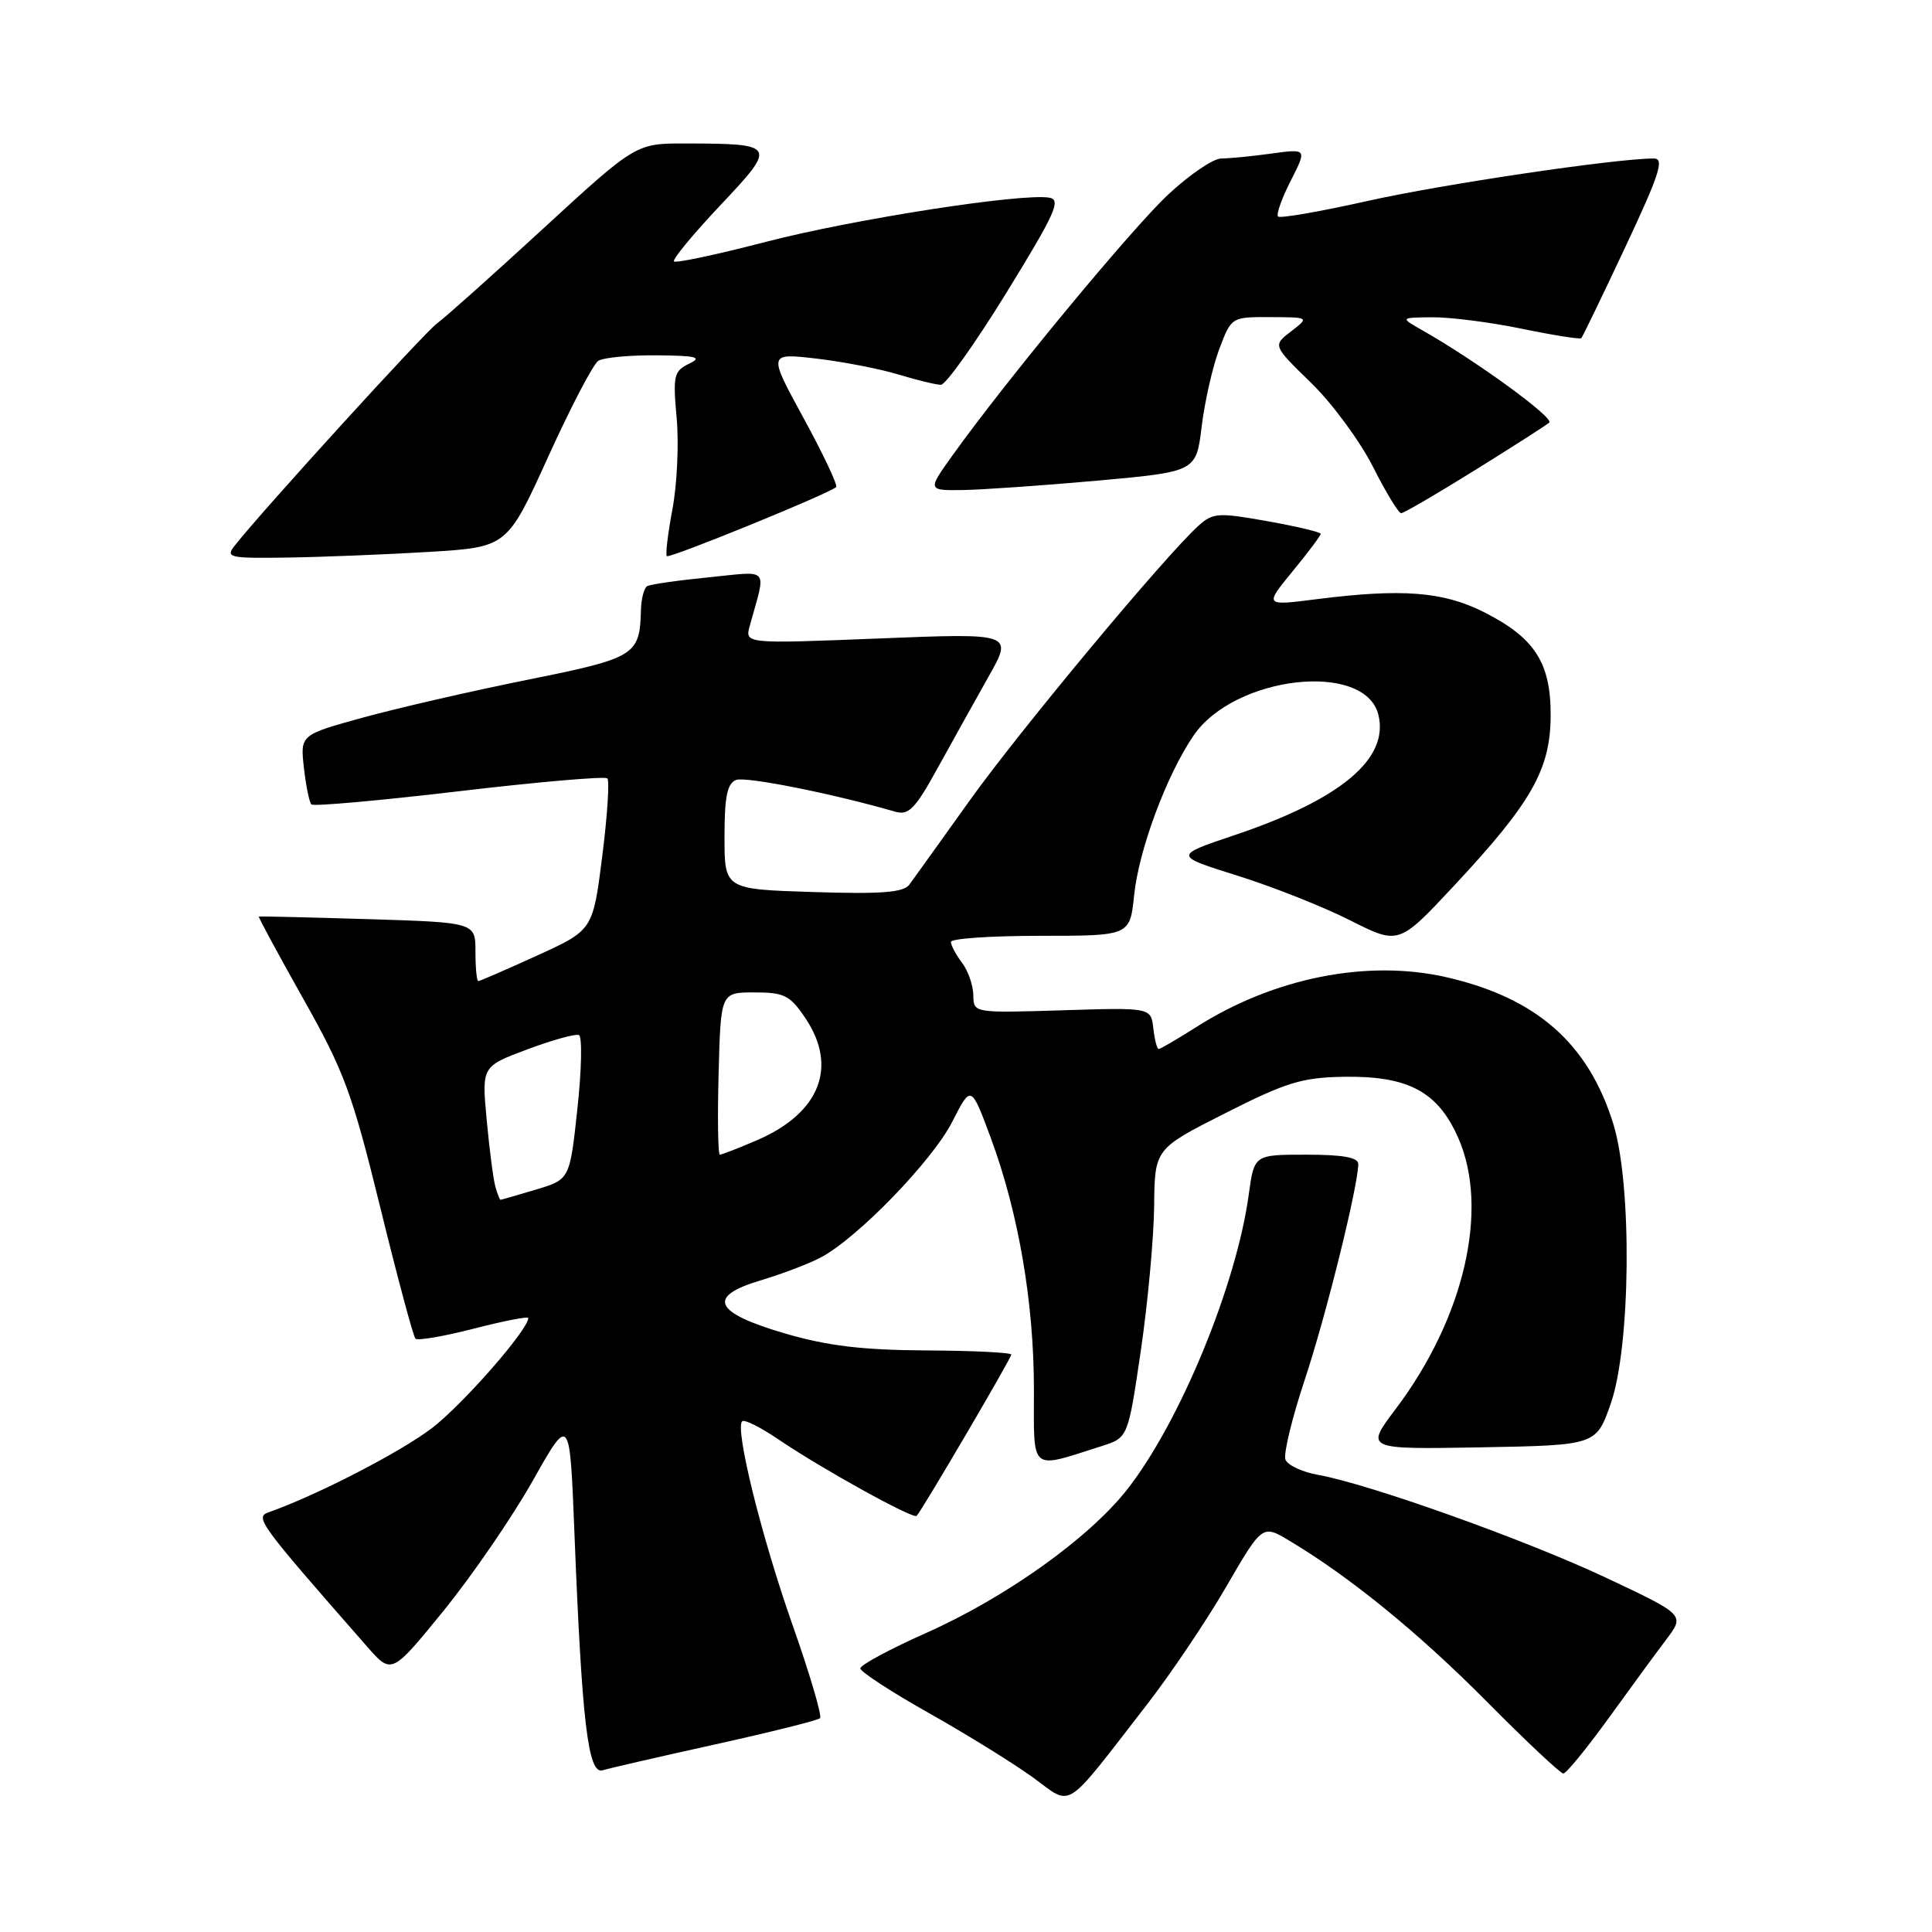 <?xml version="1.0" encoding="UTF-8" standalone="no"?>
<!DOCTYPE svg PUBLIC "-//W3C//DTD SVG 1.1//EN" "http://www.w3.org/Graphics/SVG/1.1/DTD/svg11.dtd" >
<svg xmlns="http://www.w3.org/2000/svg" xmlns:xlink="http://www.w3.org/1999/xlink" version="1.1" viewBox="0 0 256 256">
 <g >
 <path fill="currentColor"
d=" M 151.87 226.00 C 155.08 221.88 159.85 214.79 162.48 210.25 C 167.27 202.00 167.27 202.00 170.88 204.17 C 178.93 208.99 187.99 216.38 196.98 225.44 C 202.19 230.70 206.77 235.00 207.15 235.00 C 207.53 235.00 210.20 231.74 213.09 227.75 C 215.97 223.76 219.44 219.03 220.79 217.24 C 223.25 213.98 223.25 213.98 212.88 209.09 C 202.21 204.06 181.46 196.65 174.67 195.43 C 172.56 195.06 170.61 194.14 170.33 193.41 C 170.04 192.67 171.20 187.89 172.90 182.78 C 175.70 174.35 179.92 157.34 179.98 154.25 C 179.99 153.37 177.96 153.00 173.09 153.00 C 166.19 153.00 166.19 153.00 165.47 158.25 C 163.85 170.23 156.37 188.40 149.39 197.32 C 144.33 203.79 133.33 211.65 122.71 216.38 C 117.92 218.51 114.00 220.62 114.00 221.07 C 114.00 221.51 118.10 224.19 123.12 227.01 C 128.14 229.84 134.32 233.67 136.87 235.52 C 142.19 239.39 140.81 240.26 151.87 226.00 Z  M 94.82 231.13 C 102.15 229.51 108.38 227.95 108.66 227.67 C 108.95 227.39 107.31 221.83 105.02 215.33 C 100.87 203.54 97.36 189.31 98.34 188.33 C 98.63 188.04 100.80 189.13 103.18 190.75 C 108.85 194.60 121.01 201.33 121.46 200.86 C 122.16 200.15 134.00 179.97 134.00 179.49 C 134.00 179.22 128.94 178.97 122.75 178.94 C 114.26 178.89 109.66 178.34 104.01 176.69 C 94.57 173.93 93.60 171.79 100.81 169.65 C 103.52 168.84 107.07 167.50 108.68 166.66 C 113.52 164.16 123.53 153.84 126.19 148.62 C 128.67 143.74 128.67 143.74 131.28 150.77 C 134.96 160.71 137.00 172.60 137.00 184.13 C 137.00 195.21 136.35 194.68 145.99 191.61 C 149.47 190.50 149.47 190.50 151.16 179.00 C 152.09 172.68 152.88 164.06 152.93 159.87 C 153.00 152.23 153.00 152.23 162.34 147.51 C 170.43 143.41 172.52 142.77 178.09 142.68 C 186.59 142.55 190.51 144.64 193.21 150.74 C 197.38 160.17 194.05 174.63 184.91 186.73 C 180.90 192.05 180.90 192.05 196.20 191.78 C 211.50 191.50 211.50 191.50 213.43 186.00 C 216.08 178.43 216.28 157.03 213.78 148.95 C 210.47 138.25 203.59 132.21 191.63 129.48 C 181.18 127.10 168.84 129.55 158.61 136.03 C 156.03 137.67 153.75 139.00 153.53 139.00 C 153.31 139.00 152.99 137.76 152.82 136.25 C 152.50 133.50 152.50 133.50 140.75 133.87 C 129.00 134.23 129.00 134.23 128.97 131.87 C 128.95 130.57 128.28 128.63 127.47 127.56 C 126.66 126.49 126.00 125.25 126.00 124.81 C 126.00 124.36 131.34 124.00 137.86 124.00 C 149.72 124.00 149.72 124.00 150.28 118.61 C 150.90 112.59 154.58 102.70 158.15 97.47 C 163.58 89.52 180.85 87.56 182.64 94.70 C 184.10 100.53 177.66 105.93 163.61 110.65 C 155.50 113.38 155.50 113.38 164.00 116.04 C 168.68 117.51 175.39 120.17 178.92 121.96 C 185.35 125.20 185.35 125.20 192.68 117.35 C 202.93 106.37 205.43 101.98 205.47 94.87 C 205.51 87.80 203.36 84.49 196.55 81.07 C 191.18 78.38 185.73 77.97 174.51 79.39 C 167.53 80.28 167.53 80.28 171.26 75.72 C 173.32 73.22 175.00 70.97 175.00 70.74 C 175.00 70.51 171.82 69.75 167.94 69.06 C 161.44 67.90 160.72 67.94 158.82 69.65 C 154.46 73.56 135.00 96.94 128.41 106.18 C 124.61 111.50 121.05 116.46 120.50 117.21 C 119.73 118.26 116.84 118.49 107.75 118.20 C 96.00 117.83 96.00 117.83 96.00 110.88 C 96.00 105.56 96.36 103.80 97.54 103.35 C 98.82 102.86 110.33 105.15 118.61 107.55 C 120.40 108.07 121.26 107.19 124.21 101.83 C 126.13 98.35 129.17 92.89 130.97 89.69 C 134.25 83.89 134.25 83.89 116.47 84.60 C 98.69 85.31 98.69 85.31 99.35 82.91 C 101.54 74.98 102.14 75.68 93.89 76.50 C 89.82 76.90 86.16 77.43 85.75 77.67 C 85.34 77.92 84.97 79.33 84.93 80.81 C 84.77 86.85 84.24 87.18 69.92 90.07 C 62.54 91.55 52.74 93.81 48.14 95.07 C 39.78 97.37 39.78 97.37 40.27 101.74 C 40.54 104.14 40.99 106.32 41.26 106.59 C 41.53 106.87 50.34 106.08 60.84 104.84 C 71.33 103.60 80.17 102.84 80.48 103.14 C 80.78 103.45 80.48 108.10 79.80 113.47 C 78.56 123.25 78.56 123.25 71.16 126.62 C 67.08 128.48 63.58 130.00 63.38 130.00 C 63.17 130.00 63.00 128.25 63.00 126.11 C 63.00 122.23 63.00 122.23 48.75 121.79 C 40.91 121.55 34.41 121.40 34.30 121.45 C 34.20 121.51 36.84 126.40 40.17 132.32 C 45.61 141.97 46.66 144.81 50.38 159.96 C 52.66 169.25 54.76 177.09 55.05 177.38 C 55.34 177.67 58.82 177.07 62.79 176.05 C 66.75 175.03 70.00 174.40 70.00 174.64 C 70.00 176.20 61.30 186.13 57.21 189.25 C 53.00 192.45 42.01 198.12 35.64 200.37 C 33.72 201.04 34.20 201.71 48.65 218.19 C 51.89 221.89 51.89 221.89 58.78 213.43 C 62.56 208.77 67.87 201.04 70.58 196.23 C 75.50 187.50 75.50 187.50 76.11 203.00 C 77.11 228.33 77.92 235.16 79.86 234.57 C 80.76 234.29 87.50 232.75 94.82 231.13 Z  M 56.85 73.13 C 67.20 72.50 67.20 72.50 72.63 60.54 C 75.62 53.96 78.61 48.23 79.28 47.81 C 79.95 47.38 83.42 47.05 87.00 47.08 C 92.33 47.13 93.10 47.33 91.30 48.20 C 89.29 49.17 89.15 49.78 89.66 55.38 C 89.97 58.75 89.72 64.16 89.11 67.42 C 88.50 70.67 88.16 73.50 88.36 73.69 C 88.71 74.04 109.96 65.37 110.79 64.54 C 111.03 64.30 109.10 60.21 106.50 55.44 C 101.77 46.78 101.77 46.78 108.14 47.51 C 111.64 47.92 116.53 48.86 119.00 49.61 C 121.47 50.36 124.03 50.98 124.67 50.99 C 125.31 51.00 129.23 45.49 133.38 38.75 C 139.84 28.25 140.65 26.46 139.03 26.19 C 135.30 25.58 113.04 29.05 101.51 32.04 C 95.05 33.72 89.55 34.89 89.31 34.64 C 89.06 34.39 91.82 31.05 95.44 27.21 C 102.99 19.21 102.89 19.04 90.88 19.01 C 84.26 19.00 84.26 19.00 72.02 30.25 C 65.29 36.44 58.94 42.11 57.90 42.86 C 56.24 44.07 34.71 67.70 31.13 72.26 C 29.84 73.89 30.30 73.99 38.13 73.88 C 42.73 73.81 51.16 73.47 56.85 73.13 Z  M 195.39 62.33 C 200.40 59.22 204.85 56.37 205.28 56.00 C 206.00 55.39 195.57 47.79 188.51 43.79 C 185.50 42.08 185.50 42.08 189.79 42.04 C 192.15 42.02 197.49 42.70 201.65 43.56 C 205.81 44.42 209.35 44.98 209.53 44.81 C 209.70 44.63 212.33 39.20 215.36 32.74 C 219.89 23.10 220.57 21.00 219.16 21.00 C 214.10 21.00 191.09 24.41 181.21 26.63 C 174.96 28.03 169.62 28.96 169.35 28.69 C 169.08 28.42 169.84 26.28 171.03 23.95 C 173.19 19.70 173.19 19.70 168.46 20.35 C 165.85 20.71 162.86 21.00 161.82 21.00 C 160.77 21.00 157.62 23.14 154.82 25.75 C 149.98 30.26 133.30 50.43 126.19 60.37 C 122.88 65.00 122.88 65.00 127.69 64.93 C 130.33 64.88 138.35 64.32 145.50 63.68 C 158.50 62.50 158.50 62.50 159.23 56.50 C 159.63 53.20 160.68 48.59 161.56 46.25 C 163.17 42.00 163.17 42.00 168.33 42.02 C 173.50 42.04 173.50 42.04 171.07 43.91 C 168.64 45.78 168.64 45.78 173.73 50.73 C 176.53 53.46 180.21 58.46 181.92 61.84 C 183.63 65.23 185.31 68.00 185.66 68.00 C 186.00 68.00 190.38 65.45 195.39 62.33 Z  M 65.64 157.25 C 65.37 156.29 64.85 152.31 64.49 148.40 C 63.83 141.31 63.83 141.31 69.86 139.05 C 73.18 137.81 76.26 136.96 76.71 137.15 C 77.16 137.34 77.07 141.73 76.51 146.90 C 75.50 156.29 75.50 156.29 71.00 157.63 C 68.53 158.37 66.42 158.98 66.32 158.98 C 66.22 158.99 65.91 158.21 65.64 157.25 Z  M 95.22 142.25 C 95.50 131.50 95.50 131.50 99.96 131.50 C 103.92 131.50 104.68 131.88 106.71 134.90 C 111.07 141.37 108.62 147.52 100.27 151.10 C 97.83 152.15 95.63 153.00 95.38 153.00 C 95.14 153.00 95.06 148.16 95.22 142.25 Z "/>
</g>
</svg>